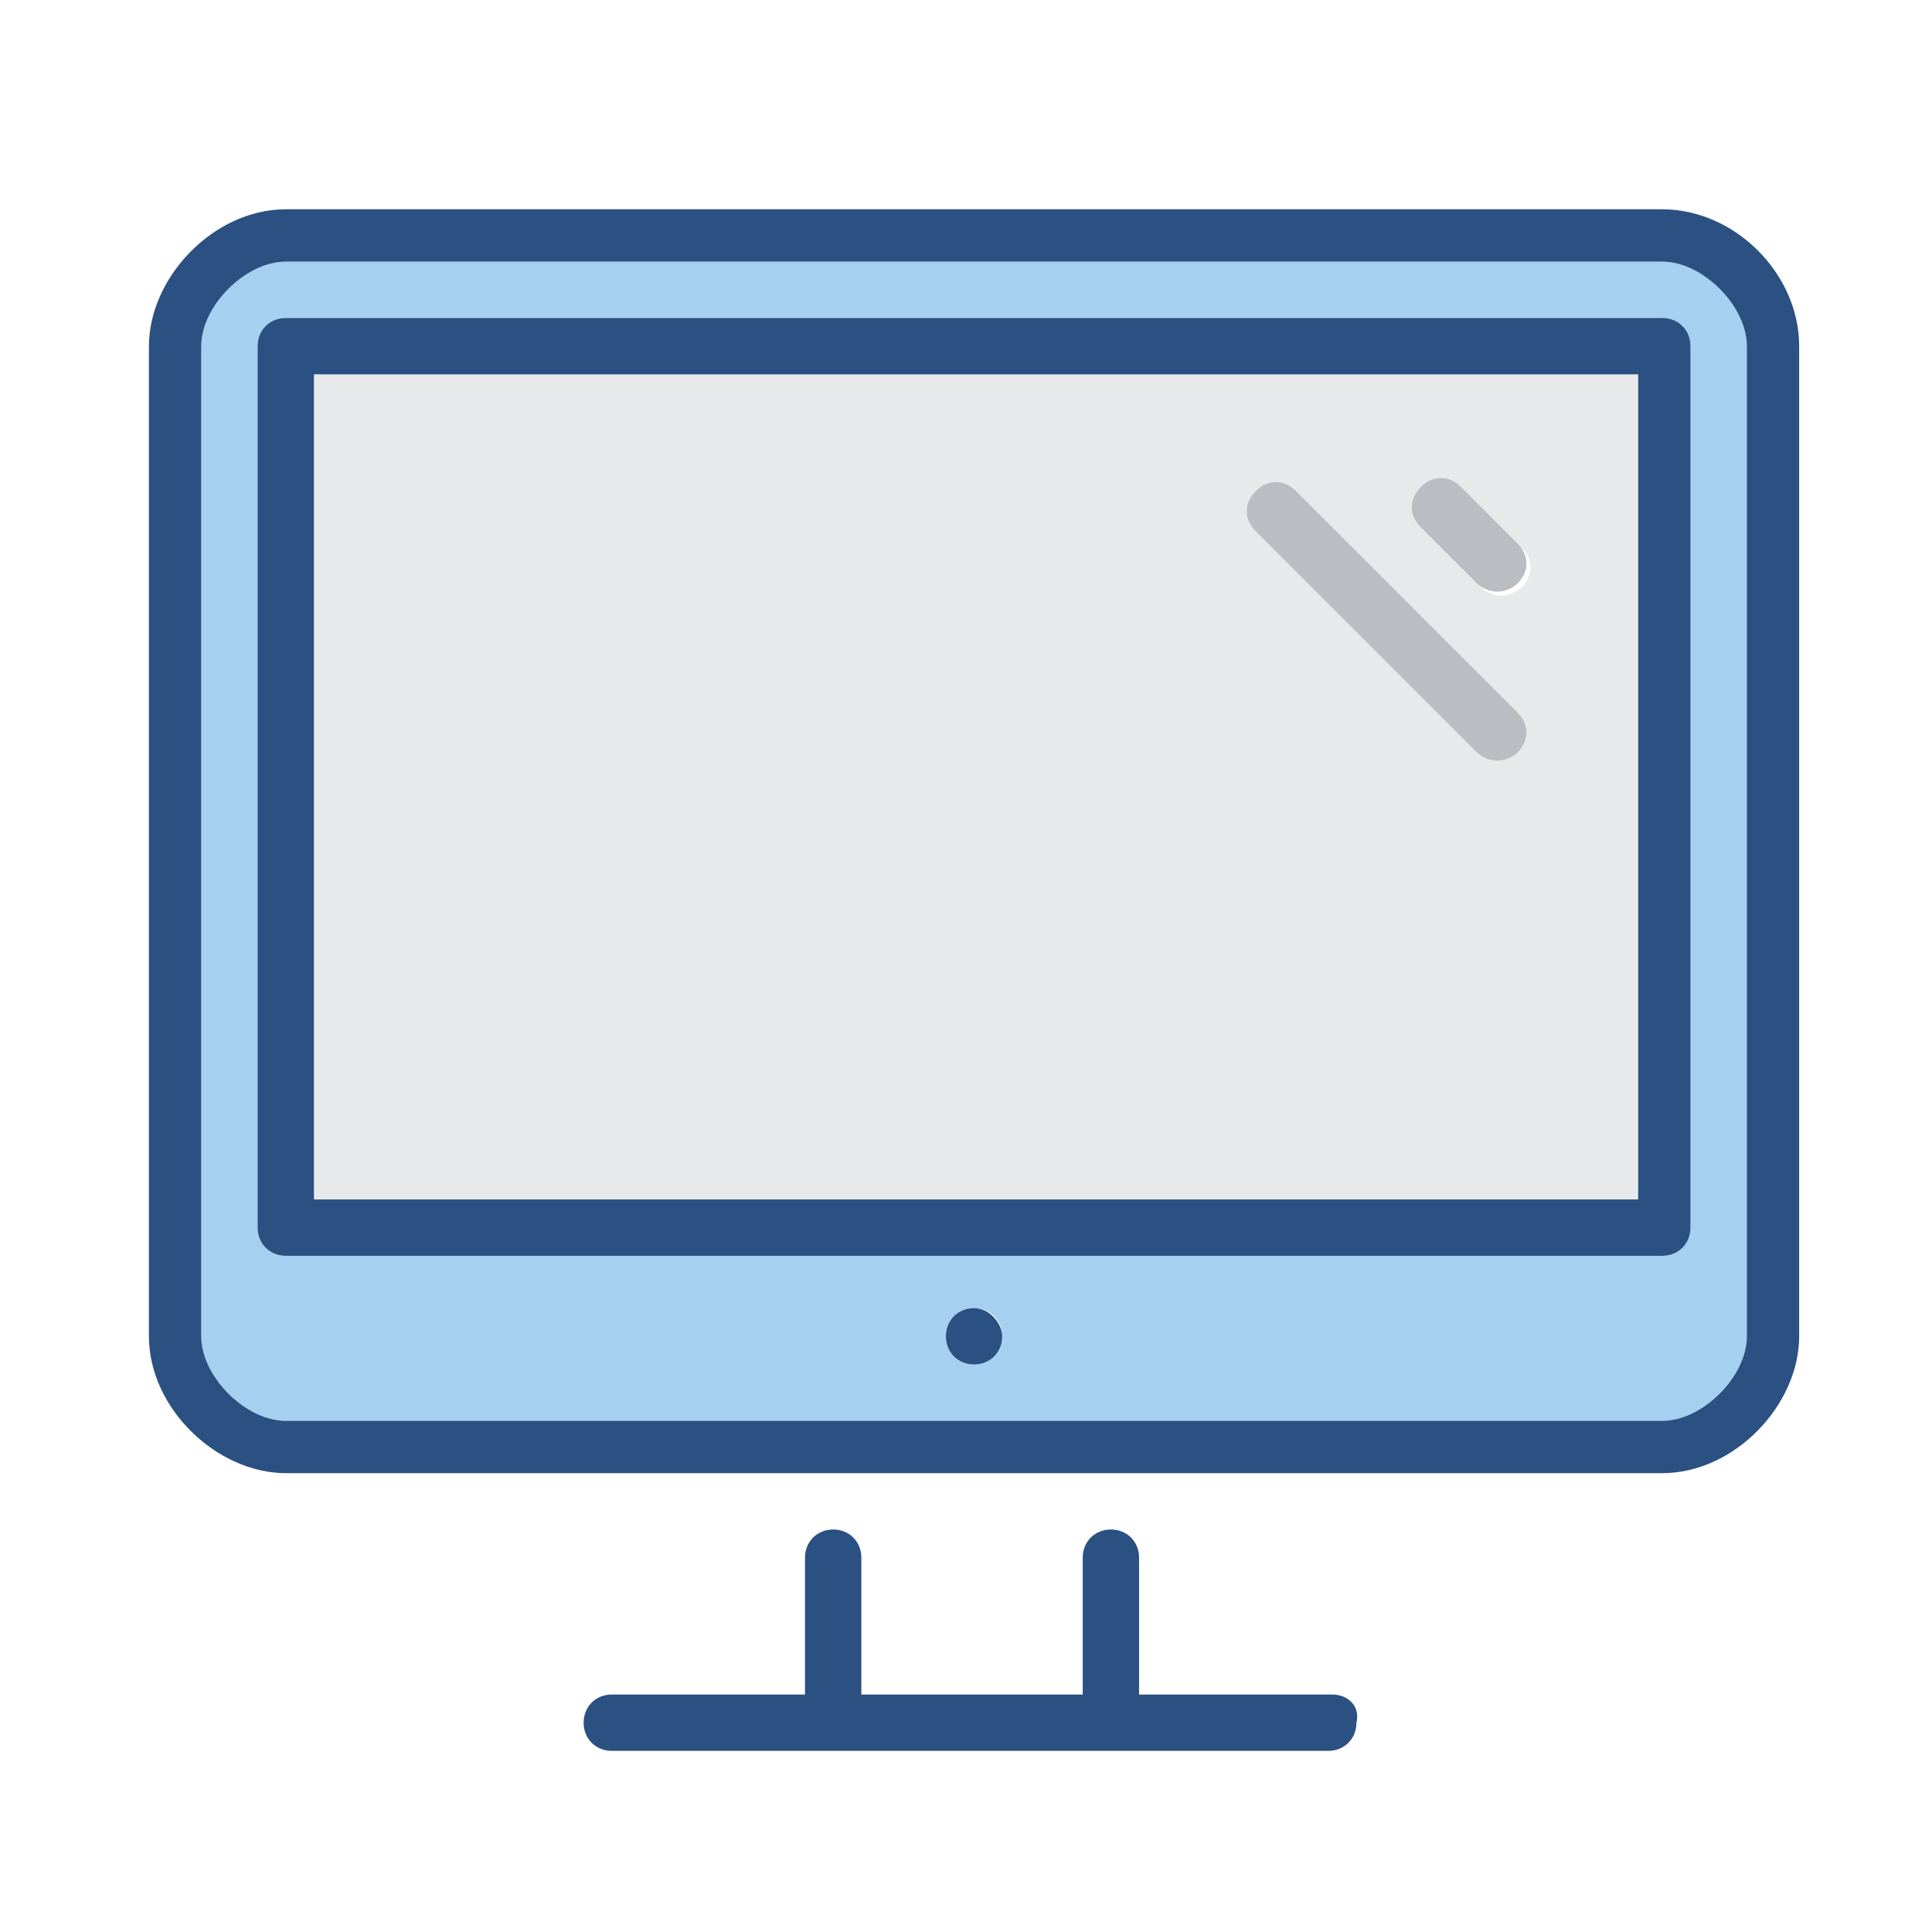 <?xml version="1.0" encoding="utf-8"?>
<!-- Generator: Adobe Illustrator 19.2.1, SVG Export Plug-In . SVG Version: 6.00 Build 0)  -->
<svg version="1.1"
	 id="svg2327" inkscape:output_extension="org.inkscape.output.svg.inkscape" inkscape:version="0.46" sodipodi:docbase="/home/jimmac/gfx/ximian/tango-icon-theme/scalable/devices" sodipodi:docname="computer.svg" sodipodi:version="0.32" xmlns:cc="http://creativecommons.org/ns#" xmlns:dc="http://purl.org/dc/elements/1.1/" xmlns:inkscape="http://www.inkscape.org/namespaces/inkscape" xmlns:rdf="http://www.w3.org/1999/02/22-rdf-syntax-ns#" xmlns:sodipodi="http://sodipodi.sourceforge.net/DTD/sodipodi-0.dtd" xmlns:svg="http://www.w3.org/2000/svg"
	 xmlns="http://www.w3.org/2000/svg" xmlns:xlink="http://www.w3.org/1999/xlink" x="0px" y="0px" viewBox="0 0 48 48"
	 style="enable-background:new 0 0 48 48;" xml:space="preserve">
<style type="text/css">
	.st0{fill:#E8E9EA;}
	.st1{fill:#A6D0F0;}
	.st2{fill:#2B5082;}
	.st3{fill:#BABEC2;}
</style>
<defs>
	
	
		<inkscape:perspective  id="perspective112" inkscape:persp3d-origin="24 : 16 : 1" inkscape:vp_x="0 : 24 : 1" inkscape:vp_y="0 : 1000 : 0" inkscape:vp_z="48 : 24 : 1" sodipodi:type="inkscape:persp3d">
		</inkscape:perspective>
</defs>
<sodipodi:namedview  bordercolor="#666666" borderopacity="0.122" id="base" inkscape:current-layer="layer1" inkscape:cx="75.353821" inkscape:cy="12.176086" inkscape:document-units="px" inkscape:grid-bbox="true" inkscape:pageopacity="0.0" inkscape:pageshadow="2" inkscape:showpageshadow="false" inkscape:window-height="688" inkscape:window-width="770" inkscape:window-x="402" inkscape:window-y="30" inkscape:zoom="1" pagecolor="#ffffff" showgrid="false">
	</sodipodi:namedview>
<g>
	<path class="st0" d="M7.8,29.8h32.9V9.3H7.8V29.8z M35.4,12.2c0.3-0.3,0.7-0.3,1,0l1.4,1.4c0.3,0.3,0.3,0.7,0,1
		c-0.1,0.1-0.3,0.2-0.5,0.2c-0.2,0-0.4-0.1-0.5-0.2l-1.4-1.4C35.1,12.9,35.1,12.5,35.4,12.2z M31.2,12.2c0.3-0.3,0.7-0.3,1,0
		l5.5,5.5c0.3,0.3,0.3,0.7,0,1c-0.1,0.1-0.3,0.2-0.5,0.2c-0.2,0-0.4-0.1-0.5-0.2l-5.5-5.5C31,12.9,31,12.5,31.2,12.2z"/>
	<path class="st1" d="M41.3,6.5H7.1C6.1,6.5,5,7.6,5,8.6v24.6c0,1,1.1,2.1,2.1,2.1h34.2c1,0,2.1-1.1,2.1-2.1V8.6
		C43.4,7.6,42.3,6.5,41.3,6.5z M24.2,33.9c-0.4,0-0.7-0.3-0.7-0.7c0-0.4,0.3-0.7,0.7-0.7h0c0.4,0,0.7,0.3,0.7,0.7
		C24.9,33.6,24.6,33.9,24.2,33.9z M42,30.5c0,0.4-0.3,0.7-0.7,0.7H7.1c-0.4,0-0.7-0.3-0.7-0.7V8.6c0-0.4,0.3-0.7,0.7-0.7h34.2
		c0.4,0,0.7,0.3,0.7,0.7V30.5z"/>
	<path class="st2" d="M33.1,42.1h-4.8v-3.4c0-0.4-0.3-0.7-0.7-0.7c-0.4,0-0.7,0.3-0.7,0.7v3.4h-5.5v-3.4c0-0.4-0.3-0.7-0.7-0.7
		c-0.4,0-0.7,0.3-0.7,0.7v3.4h-4.8c-0.4,0-0.7,0.3-0.7,0.7c0,0.4,0.3,0.7,0.7,0.7h17.8c0.4,0,0.7-0.3,0.7-0.7
		C33.8,42.4,33.5,42.1,33.1,42.1z"/>
	<path class="st2" d="M24.2,32.5L24.2,32.5c-0.4,0-0.7,0.3-0.7,0.7c0,0.4,0.3,0.7,0.7,0.7c0.4,0,0.7-0.3,0.7-0.7
		C24.9,32.9,24.6,32.5,24.2,32.5z"/>
	<path class="st3" d="M36.7,14.5c0.1,0.1,0.3,0.2,0.5,0.2c0.2,0,0.4-0.1,0.5-0.2c0.3-0.3,0.3-0.7,0-1l-1.4-1.4c-0.3-0.3-0.7-0.3-1,0
		c-0.3,0.3-0.3,0.7,0,1L36.7,14.5z"/>
	<path class="st3" d="M36.7,18.7c0.1,0.1,0.3,0.2,0.5,0.2c0.2,0,0.4-0.1,0.5-0.2c0.3-0.3,0.3-0.7,0-1l-5.5-5.5c-0.3-0.3-0.7-0.3-1,0
		c-0.3,0.3-0.3,0.7,0,1L36.7,18.7z"/>
	<path class="st2" d="M41.3,5.2H7.1c-1.8,0-3.4,1.7-3.4,3.4v24.6c0,1.8,1.7,3.4,3.4,3.4h34.2c1.8,0,3.4-1.7,3.4-3.4V8.6
		C44.7,6.8,43.1,5.2,41.3,5.2z M43.4,33.2c0,1-1.1,2.1-2.1,2.1H7.1c-1,0-2.1-1.1-2.1-2.1V8.6c0-1,1.1-2.1,2.1-2.1h34.2
		c1,0,2.1,1.1,2.1,2.1V33.2z"/>
	<path class="st2" d="M41.3,7.9H7.1c-0.4,0-0.7,0.3-0.7,0.7v21.9c0,0.4,0.3,0.7,0.7,0.7h34.2c0.4,0,0.7-0.3,0.7-0.7V8.6
		C42,8.2,41.7,7.9,41.3,7.9z M40.6,29.8H7.8V9.3h32.9V29.8z"/>
</g>
</svg>
